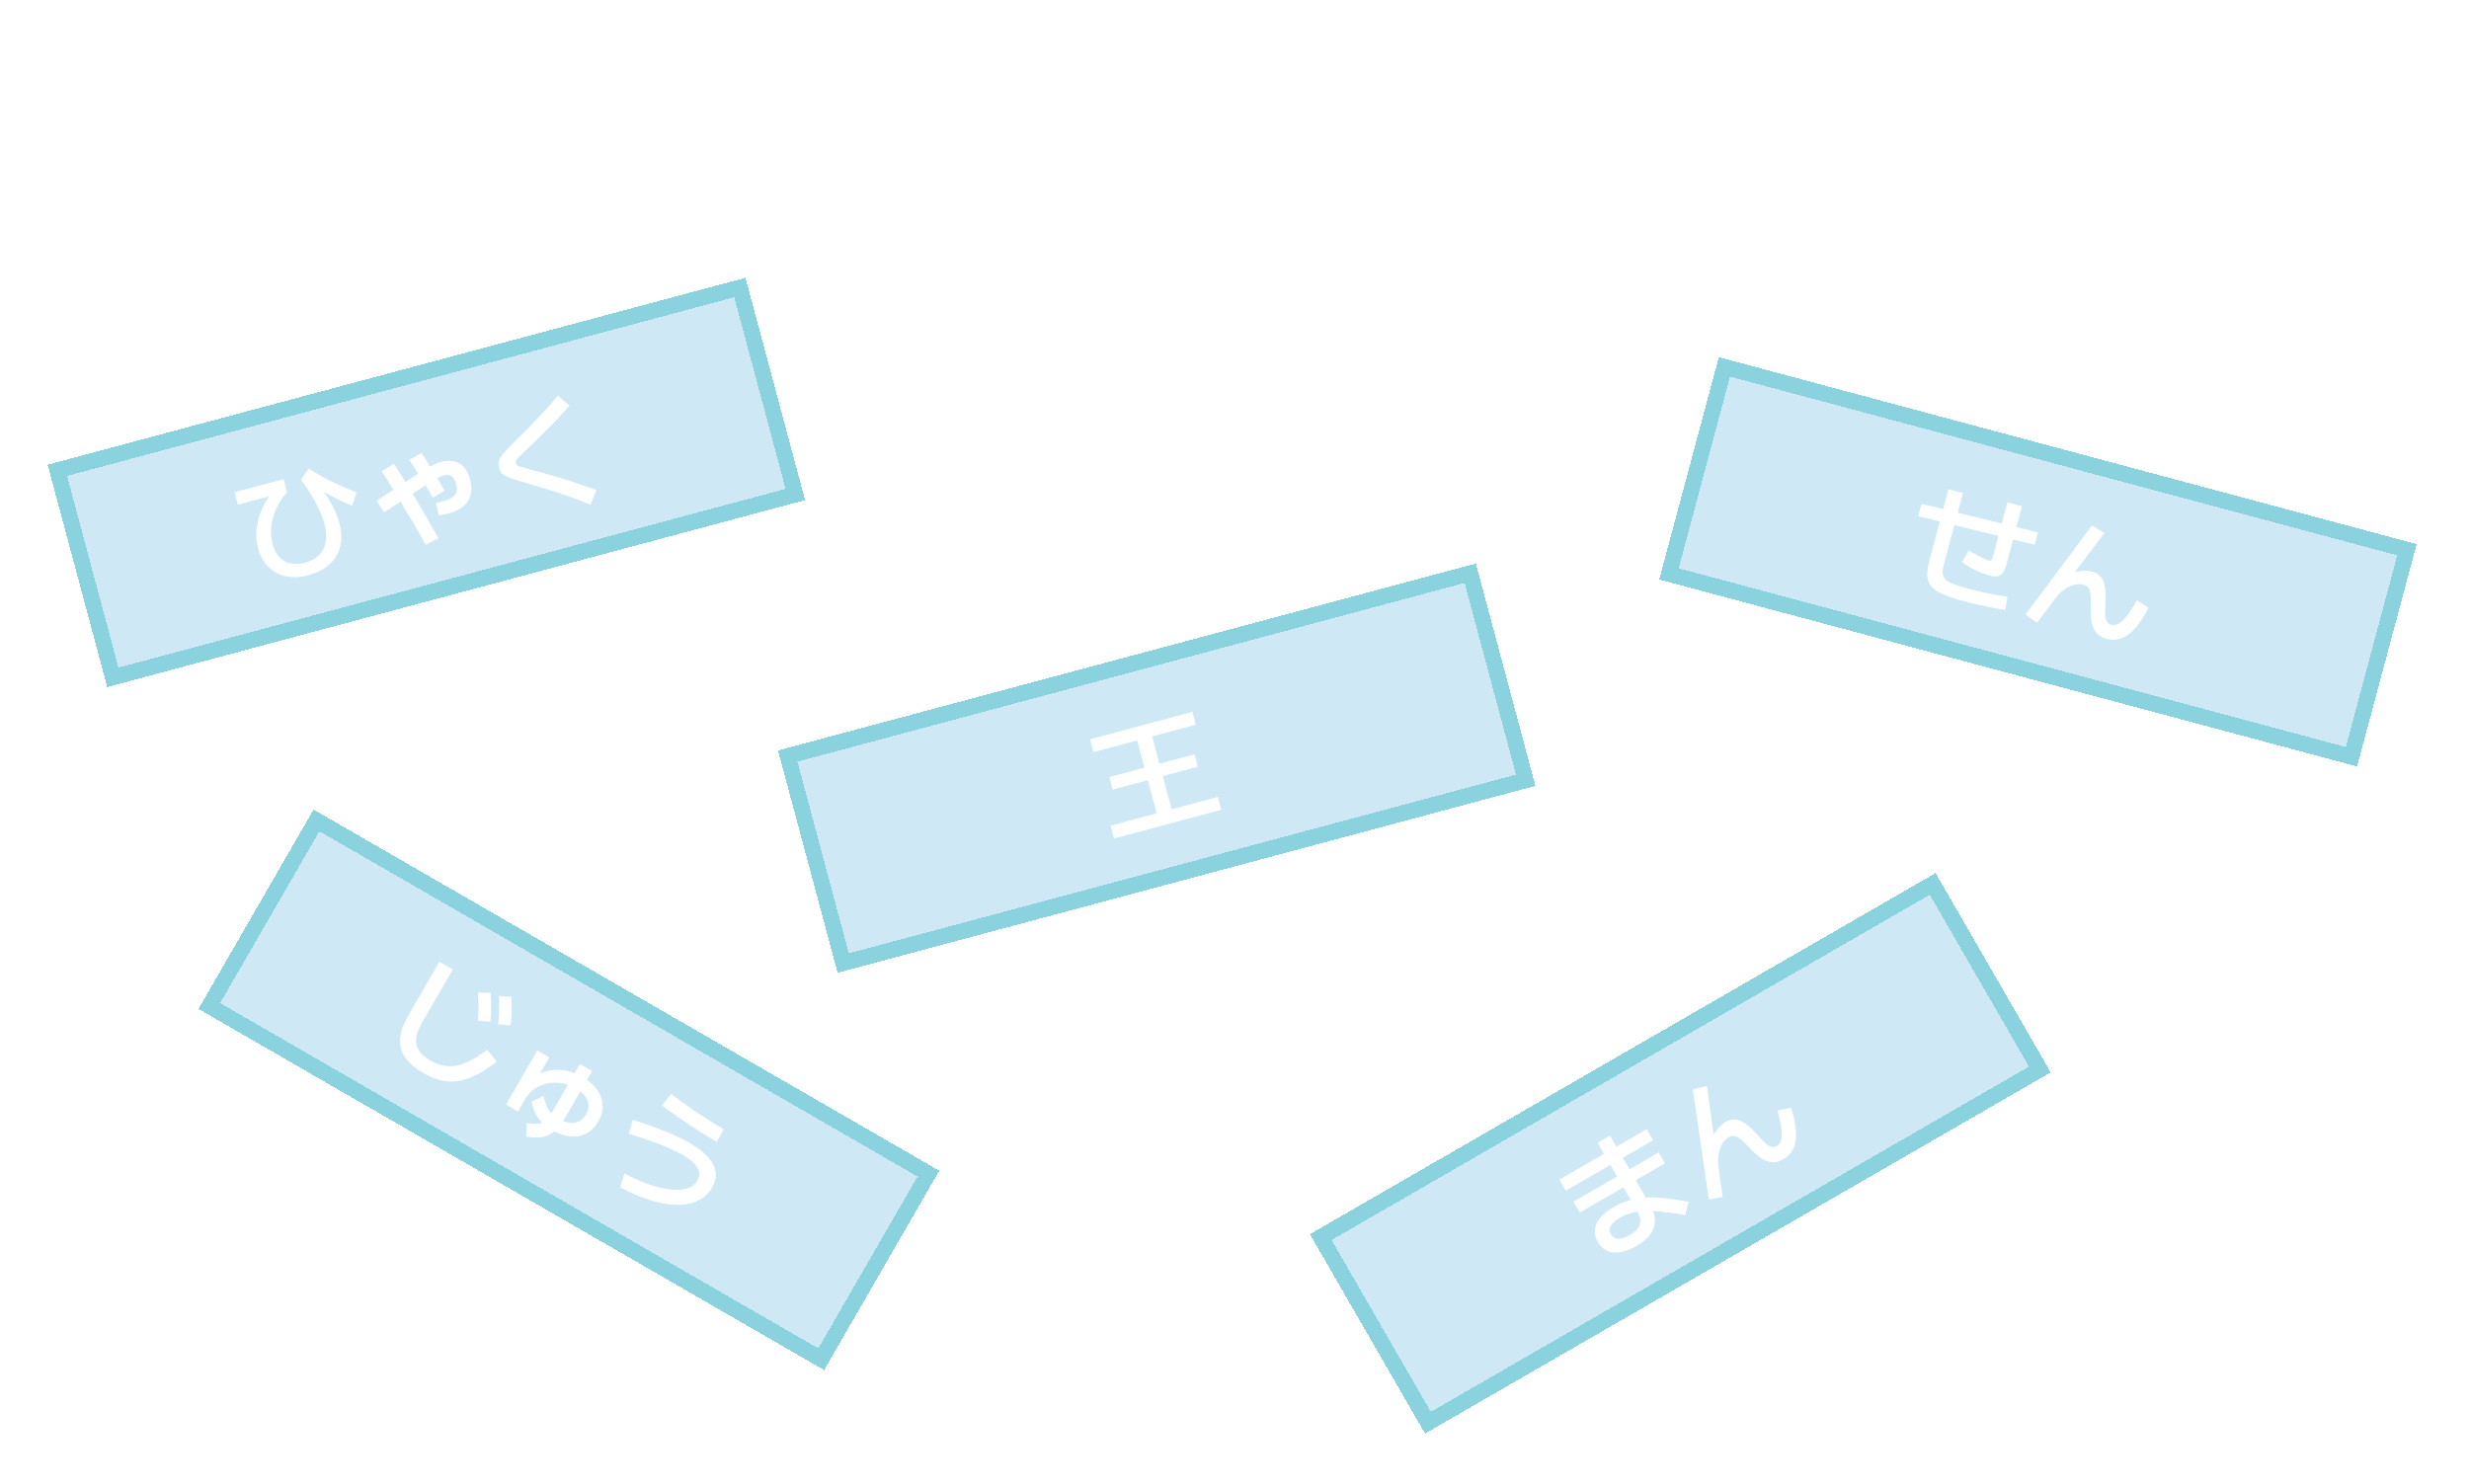 <svg width="311" height="187" viewBox="0 0 311 187" fill="none" xmlns="http://www.w3.org/2000/svg">
<g filter="url(#filter0_d_122_1161)">
<rect x="76" y="5" width="64" height="17" stroke="white" stroke-width="2"/>
<rect x="162" y="5" width="64" height="17" stroke="white" stroke-width="2"/>
<rect x="7" y="5" width="64" height="17" stroke="white" stroke-width="2"/>
<path d="M237.012 18.648C235.516 18.648 234.38 18.416 233.604 17.952C232.828 17.48 232.44 16.792 232.44 15.888C232.44 15.128 232.724 14.436 233.292 13.812C233.86 13.18 234.744 12.596 235.944 12.06C237.152 11.524 238.704 11.016 240.6 10.536L240.936 11.82C239.328 12.228 238.004 12.644 236.964 13.068C235.932 13.492 235.168 13.928 234.672 14.376C234.184 14.816 233.94 15.288 233.94 15.792C233.94 16.832 234.992 17.352 237.096 17.352C237.44 17.352 237.8 17.336 238.176 17.304C238.552 17.272 238.972 17.228 239.436 17.172C239.908 17.108 240.444 17.028 241.044 16.932L241.212 18.228C240.452 18.356 239.716 18.456 239.004 18.528C238.3 18.608 237.636 18.648 237.012 18.648ZM234.732 13.284C234.5 12.5 234.304 11.732 234.144 10.98C233.984 10.22 233.856 9.468 233.76 8.724L235.212 8.508C235.316 9.252 235.448 9.996 235.608 10.74C235.768 11.476 235.96 12.208 236.184 12.936L234.732 13.284ZM246.852 18.348C246.444 18.348 246.068 18.224 245.724 17.976C245.38 17.72 245.08 17.364 244.824 16.908C244.568 16.452 244.368 15.916 244.224 15.3C244.088 14.676 244.02 14.004 244.02 13.284C244.02 12.7 244.068 12.084 244.164 11.436C244.268 10.78 244.424 10.092 244.632 9.372L246.036 9.54C245.852 10.204 245.712 10.836 245.616 11.436C245.52 12.036 245.472 12.6 245.472 13.128C245.472 13.632 245.512 14.108 245.592 14.556C245.672 15.004 245.78 15.396 245.916 15.732C246.06 16.068 246.22 16.332 246.396 16.524C246.58 16.716 246.772 16.812 246.972 16.812C247.164 16.812 247.372 16.732 247.596 16.572C247.828 16.404 248.064 16.18 248.304 15.9C248.544 15.62 248.768 15.3 248.976 14.94C249.192 14.58 249.372 14.204 249.516 13.812L250.8 14.46C250.6 15.004 250.352 15.512 250.056 15.984C249.76 16.456 249.432 16.872 249.072 17.232C248.72 17.584 248.352 17.856 247.968 18.048C247.584 18.248 247.212 18.348 246.852 18.348ZM252.876 17.184C252.876 16.272 252.812 15.364 252.684 14.46C252.564 13.556 252.384 12.688 252.144 11.856C251.912 11.024 251.632 10.26 251.304 9.564L252.636 9.168C253.004 9.896 253.308 10.692 253.548 11.556C253.796 12.412 253.984 13.316 254.112 14.268C254.248 15.212 254.316 16.184 254.316 17.184H252.876ZM256.956 18.66L256.092 17.604L262.944 12.228L262.968 12.612H256.572V11.364H264.48V12.612L261.324 15.156L260.652 15.096C260.684 14.832 260.784 14.636 260.952 14.508C261.12 14.372 261.344 14.304 261.624 14.304C262.008 14.304 262.292 14.38 262.476 14.532C262.66 14.676 262.788 14.864 262.86 15.096C262.94 15.328 263.004 15.564 263.052 15.804C263.092 16.036 263.144 16.26 263.208 16.476C263.28 16.684 263.396 16.856 263.556 16.992C263.716 17.12 263.956 17.184 264.276 17.184C264.412 17.184 264.592 17.176 264.816 17.16C265.048 17.136 265.284 17.108 265.524 17.076C265.772 17.036 265.988 16.996 266.172 16.956L266.304 18.204C266.072 18.268 265.824 18.32 265.56 18.36C265.296 18.4 265.04 18.428 264.792 18.444C264.552 18.468 264.34 18.48 264.156 18.48C263.676 18.48 263.288 18.416 262.992 18.288C262.704 18.168 262.48 18.008 262.32 17.808C262.16 17.608 262.044 17.392 261.972 17.16C261.9 16.928 261.84 16.712 261.792 16.512C261.752 16.312 261.708 16.14 261.66 15.996C261.612 15.852 261.544 15.74 261.456 15.66C261.376 15.572 261.252 15.528 261.084 15.528C261.02 15.528 260.952 15.544 260.88 15.576C260.808 15.6 260.716 15.652 260.604 15.732C260.5 15.804 260.352 15.92 260.16 16.08L256.956 18.66ZM264.204 10.26C263.612 10.26 262.948 10.244 262.212 10.212C261.476 10.18 260.712 10.136 259.92 10.08C259.136 10.024 258.36 9.96 257.592 9.888L257.748 8.604C258.532 8.684 259.304 8.756 260.064 8.82C260.824 8.884 261.556 8.932 262.26 8.964C262.964 8.996 263.612 9.012 264.204 9.012V10.26ZM273.108 18.564C272.244 18.564 271.568 18.372 271.08 17.988C270.6 17.596 270.36 17.052 270.36 16.356C270.36 15.644 270.6 15.096 271.08 14.712C271.56 14.328 272.236 14.136 273.108 14.136C273.492 14.136 273.856 14.184 274.2 14.28C274.552 14.368 274.916 14.528 275.292 14.76C275.668 14.992 276.092 15.312 276.564 15.72C277.036 16.12 277.584 16.632 278.208 17.256L277.332 18.204C276.764 17.628 276.272 17.156 275.856 16.788C275.44 16.412 275.076 16.12 274.764 15.912C274.452 15.704 274.16 15.56 273.888 15.48C273.616 15.392 273.332 15.348 273.036 15.348C272.108 15.348 271.644 15.684 271.644 16.356C271.644 17.02 272.108 17.352 273.036 17.352C273.532 17.352 273.884 17.248 274.092 17.04C274.308 16.824 274.416 16.472 274.416 15.984V11.112H274.08V8.628H275.472V11.112H275.808V16.044C275.808 16.884 275.58 17.516 275.124 17.94C274.668 18.356 273.996 18.564 273.108 18.564ZM268.176 18.78C267.968 17.956 267.816 17.144 267.72 16.344C267.624 15.544 267.576 14.696 267.576 13.8C267.576 12.912 267.624 12.072 267.72 11.28C267.816 10.48 267.968 9.668 268.176 8.844L269.592 9.024C269.4 9.8 269.256 10.58 269.16 11.364C269.072 12.14 269.028 12.952 269.028 13.8C269.028 14.648 269.072 15.464 269.16 16.248C269.256 17.032 269.4 17.804 269.592 18.564L268.176 18.78ZM270.396 11.724V10.512H278.028V11.724H270.396ZM276.156 10.26C276.084 9.876 276.004 9.512 275.916 9.168C275.828 8.824 275.724 8.48 275.604 8.136L276.72 7.86C276.856 8.204 276.968 8.552 277.056 8.904C277.144 9.256 277.22 9.636 277.284 10.044L276.156 10.26ZM277.824 10.128C277.76 9.736 277.684 9.368 277.596 9.024C277.516 8.68 277.416 8.336 277.296 7.992L278.424 7.74C278.544 8.084 278.644 8.436 278.724 8.796C278.812 9.148 278.884 9.524 278.94 9.924L277.824 10.128ZM284.184 15.372C284.184 15.036 284.22 14.72 284.292 14.424C284.364 14.128 284.496 13.844 284.688 13.572C284.88 13.292 285.148 13.032 285.492 12.792C285.764 12.6 285.984 12.424 286.152 12.264C286.32 12.104 286.436 11.948 286.5 11.796C286.572 11.644 286.608 11.492 286.608 11.34C286.608 11.028 286.468 10.804 286.188 10.668C285.916 10.524 285.48 10.452 284.88 10.452C284.456 10.452 284.036 10.488 283.62 10.56C283.204 10.624 282.768 10.732 282.312 10.884L282 9.576C282.456 9.432 282.952 9.32 283.488 9.24C284.024 9.16 284.556 9.12 285.084 9.12C287.148 9.12 288.18 9.788 288.18 11.124C288.18 11.428 288.128 11.708 288.024 11.964C287.928 12.212 287.768 12.456 287.544 12.696C287.32 12.936 287.024 13.184 286.656 13.44C286.416 13.608 286.224 13.796 286.08 14.004C285.936 14.212 285.836 14.432 285.78 14.664C285.724 14.896 285.688 15.132 285.672 15.372H284.184ZM284.076 18V16.368H285.78V18H284.076Z" fill="white"/>
<path d="M152.02 17.124C152.444 17.076 152.832 16.956 153.184 16.764C153.544 16.564 153.852 16.312 154.108 16.008C154.372 15.696 154.576 15.34 154.72 14.94C154.864 14.54 154.936 14.108 154.936 13.644C154.936 12.988 154.784 12.416 154.48 11.928C154.176 11.432 153.752 11.052 153.208 10.788C152.672 10.524 152.048 10.392 151.336 10.392C150.728 10.392 150.164 10.492 149.644 10.692C149.124 10.892 148.664 11.172 148.264 11.532C147.872 11.884 147.564 12.3 147.34 12.78C147.116 13.252 147.004 13.76 147.004 14.304C147.004 14.696 147.068 15.072 147.196 15.432C147.324 15.792 147.484 16.088 147.676 16.32C147.876 16.544 148.084 16.656 148.3 16.656C148.612 16.656 148.912 16.372 149.2 15.804C149.488 15.236 149.748 14.42 149.98 13.356C150.22 12.284 150.42 11 150.58 9.504L151.972 9.648C151.796 11.136 151.596 12.412 151.372 13.476C151.148 14.54 150.892 15.412 150.604 16.092C150.316 16.772 149.988 17.276 149.62 17.604C149.252 17.924 148.836 18.084 148.372 18.084C147.988 18.084 147.632 17.988 147.304 17.796C146.976 17.604 146.692 17.336 146.452 16.992C146.212 16.648 146.024 16.248 145.888 15.792C145.752 15.328 145.684 14.832 145.684 14.304C145.684 13.552 145.824 12.86 146.104 12.228C146.384 11.588 146.776 11.036 147.28 10.572C147.784 10.108 148.38 9.748 149.068 9.492C149.764 9.228 150.524 9.096 151.348 9.096C152.316 9.096 153.172 9.28 153.916 9.648C154.668 10.016 155.256 10.54 155.68 11.22C156.104 11.9 156.316 12.708 156.316 13.644C156.316 14.276 156.22 14.864 156.028 15.408C155.844 15.952 155.58 16.436 155.236 16.86C154.892 17.276 154.48 17.616 154 17.88C153.52 18.144 152.988 18.312 152.404 18.384L152.02 17.124Z" fill="white"/>
</g>
<g filter="url(#filter1_d_122_1161)">
<rect x="6" y="58.553" width="91" height="29" transform="rotate(-15 6 58.553)" fill="#128FCD" fill-opacity="0.2" shape-rendering="crispEdges"/>
<rect x="7.225" y="59.26" width="89" height="27" transform="rotate(-15 7.225 59.26)" stroke="#48BCCB" stroke-opacity="0.5" stroke-width="2" shape-rendering="crispEdges"/>
</g>
<path d="M38.826 72.475C37.806 72.748 36.862 72.791 35.995 72.604C35.138 72.414 34.408 72.019 33.805 71.418C33.202 70.818 32.771 70.033 32.512 69.065C32.307 68.302 32.241 67.52 32.313 66.716C32.385 65.913 32.587 65.119 32.917 64.335C33.246 63.54 33.695 62.785 34.265 62.069L34.681 62.322L29.967 63.585L29.549 62.024L35.715 60.372L36.158 62.025C35.602 62.627 35.152 63.3 34.81 64.043C34.479 64.783 34.268 65.541 34.177 66.316C34.097 67.089 34.154 67.835 34.347 68.557C34.617 69.566 35.107 70.28 35.815 70.698C36.531 71.102 37.393 71.169 38.403 70.899C39.536 70.595 40.316 70.022 40.742 69.179C41.165 68.326 41.206 67.265 40.867 65.998C40.72 65.452 40.504 64.87 40.216 64.251C39.939 63.629 39.605 63.001 39.214 62.366C38.821 61.721 38.384 61.081 37.905 60.447L38.887 59.041C39.447 59.399 40.068 59.763 40.752 60.132C41.434 60.49 42.128 60.834 42.835 61.164C43.552 61.491 44.242 61.781 44.906 62.033L44.36 63.704C43.99 63.56 43.593 63.396 43.168 63.211C42.751 63.014 42.298 62.788 41.81 62.532C41.319 62.266 40.768 61.961 40.157 61.617L40.22 61.235C40.648 61.761 41.027 62.289 41.357 62.819C41.684 63.339 41.962 63.861 42.19 64.385C42.426 64.895 42.609 65.393 42.739 65.877C43.029 66.959 43.066 67.943 42.851 68.829C42.646 69.712 42.202 70.466 41.519 71.091C40.836 71.715 39.938 72.177 38.826 72.475ZM56.517 64.687C56.342 64.734 56.144 64.781 55.925 64.829C55.714 64.863 55.497 64.899 55.275 64.937L54.899 63.348C55.046 63.319 55.208 63.287 55.386 63.25C55.564 63.214 55.73 63.175 55.885 63.133C56.606 62.94 57.087 62.673 57.327 62.333C57.567 61.992 57.611 61.539 57.459 60.972C57.33 60.488 57.138 60.164 56.884 60C56.638 59.823 56.319 59.787 55.928 59.892C55.763 59.936 55.572 60.009 55.357 60.111C55.149 60.2 54.903 60.332 54.618 60.508C54.342 60.67 54.001 60.883 53.597 61.146L48.38 64.548L47.428 63.097L52.66 59.691C53.141 59.385 53.55 59.138 53.886 58.948C54.219 58.749 54.514 58.592 54.77 58.479C55.038 58.364 55.295 58.273 55.542 58.206C56.469 57.958 57.249 58.025 57.882 58.407C58.512 58.78 58.956 59.45 59.216 60.419C59.498 61.47 59.412 62.365 58.958 63.105C58.505 63.845 57.691 64.372 56.517 64.687ZM53.618 68.644C53.033 67.575 52.428 66.511 51.802 65.453C51.174 64.385 50.545 63.338 49.918 62.314C49.3 61.287 48.69 60.307 48.087 59.376L49.627 58.449C50.215 59.363 50.822 60.332 51.45 61.357C52.075 62.371 52.705 63.422 53.339 64.511C53.97 65.59 54.597 66.692 55.219 67.817L53.618 68.644ZM54.527 62.702C54.173 62.079 53.745 61.371 53.246 60.577C52.743 59.773 52.182 58.897 51.563 57.947L53.101 57.071C53.42 57.56 53.747 58.08 54.082 58.63C54.425 59.168 54.759 59.714 55.084 60.267C55.416 60.807 55.721 61.328 55.999 61.827L54.527 62.702ZM74.39 63.575C73.512 63.225 72.713 62.92 71.992 62.661C71.273 62.411 70.599 62.183 69.97 61.977C69.34 61.77 68.726 61.581 68.128 61.41C67.527 61.228 66.903 61.042 66.256 60.851C65.585 60.656 65.044 60.492 64.633 60.359C64.23 60.213 63.906 60.078 63.664 59.956C63.431 59.83 63.256 59.69 63.136 59.534C63.025 59.365 62.938 59.162 62.874 58.925C62.808 58.678 62.786 58.452 62.808 58.247C62.838 58.029 62.928 57.806 63.077 57.579C63.222 57.341 63.446 57.06 63.745 56.737C64.045 56.414 64.436 56.016 64.917 55.545C65.416 55.058 65.96 54.515 66.55 53.915C67.141 53.315 67.754 52.676 68.389 51.998C69.024 51.319 69.646 50.612 70.255 49.874L71.739 51.084C71.368 51.514 70.973 51.957 70.554 52.411C70.132 52.856 69.713 53.294 69.299 53.725C68.882 54.146 68.481 54.546 68.097 54.925C67.72 55.291 67.379 55.625 67.073 55.928C66.765 56.221 66.514 56.459 66.321 56.643C65.944 57.009 65.651 57.297 65.443 57.508C65.244 57.716 65.108 57.885 65.032 58.016C64.964 58.133 64.945 58.249 64.976 58.362C65.006 58.475 65.063 58.565 65.147 58.631C65.242 58.694 65.415 58.763 65.667 58.839C65.919 58.915 66.301 59.023 66.813 59.161C67.097 59.229 67.459 59.325 67.901 59.45C68.353 59.572 68.867 59.716 69.441 59.882C70.013 60.038 70.614 60.219 71.244 60.426C71.881 60.62 72.529 60.833 73.187 61.065C73.853 61.284 74.5 61.514 75.128 61.754L74.39 63.575Z" fill="white"/>
<g filter="url(#filter2_d_122_1161)">
<rect x="216.506" y="45" width="91" height="29" transform="rotate(15 216.506 45)" fill="#128FCD" fill-opacity="0.2" shape-rendering="crispEdges"/>
<rect x="217.213" y="46.225" width="89" height="27" transform="rotate(15 217.213 46.225)" stroke="#48BCCB" stroke-opacity="0.5" stroke-width="2" shape-rendering="crispEdges"/>
</g>
<path d="M247.334 75.747C246.253 75.457 245.382 75.163 244.722 74.864C244.059 74.576 243.569 74.241 243.252 73.858C242.946 73.478 242.781 73.019 242.759 72.483C242.75 71.94 242.851 71.277 243.06 70.493L245.433 61.638L247.257 62.127L244.884 70.982C244.754 71.466 244.692 71.864 244.697 72.174C244.713 72.488 244.818 72.753 245.014 72.972C245.209 73.189 245.527 73.385 245.966 73.558C246.416 73.734 247.017 73.922 247.769 74.124C248.542 74.331 249.372 74.531 250.259 74.725C251.148 74.908 252.018 75.064 252.867 75.192L252.571 76.852C251.701 76.718 250.807 76.55 249.89 76.349C248.969 76.157 248.117 75.957 247.334 75.747ZM241.623 65.04L242.041 63.479L256.713 67.079L256.295 68.64L241.623 65.04ZM250.541 72.498C250.221 72.412 249.862 72.288 249.464 72.126C249.068 71.954 248.668 71.759 248.263 71.54C247.871 71.313 247.492 71.079 247.126 70.838L247.989 69.346C248.456 69.626 248.837 69.849 249.135 70.017C249.445 70.178 249.704 70.303 249.912 70.391C250.131 70.483 250.327 70.552 250.503 70.599C250.667 70.644 250.78 70.635 250.841 70.574C250.904 70.503 250.984 70.287 251.081 69.926L252.857 63.296L254.696 63.789L252.758 71.022C252.628 71.506 252.473 71.878 252.293 72.139C252.116 72.39 251.887 72.544 251.606 72.601C251.328 72.648 250.973 72.614 250.541 72.498ZM256.58 78.456L255.13 77.438L263.509 66.2L265.076 67.15L260.606 73.075L260.134 72.55C260.762 72.266 261.366 72.075 261.944 71.975C262.533 71.879 263.075 71.897 263.57 72.03C263.951 72.132 264.258 72.303 264.492 72.542C264.729 72.771 264.904 73.067 265.017 73.428C265.133 73.779 265.2 74.189 265.218 74.658C265.246 75.129 265.242 75.659 265.206 76.245C265.183 76.703 265.175 77.104 265.182 77.448C265.2 77.795 265.262 78.077 265.37 78.293C265.488 78.513 265.676 78.657 265.933 78.726C266.386 78.847 266.872 78.663 267.39 78.172C267.911 77.671 268.503 76.82 269.168 75.617L270.646 76.593C270.071 77.665 269.506 78.518 268.949 79.153C268.395 79.778 267.824 80.199 267.236 80.417C266.645 80.645 266.025 80.672 265.375 80.498C264.932 80.379 264.572 80.2 264.294 79.96C264.026 79.722 263.819 79.424 263.672 79.064C263.526 78.705 263.427 78.292 263.375 77.825C263.336 77.351 263.332 76.831 263.363 76.265C263.381 75.784 263.373 75.362 263.337 74.999C263.312 74.639 263.23 74.347 263.092 74.122C262.964 73.9 262.75 73.749 262.451 73.668C262.256 73.616 262.018 73.597 261.738 73.61C261.459 73.623 261.159 73.692 260.838 73.816C260.531 73.932 260.21 74.122 259.874 74.386C259.541 74.639 259.212 74.981 258.886 75.413L256.58 78.456Z" fill="white"/>
<g filter="url(#filter3_d_122_1161)">
<rect x="39.5" y="102" width="91" height="29" transform="rotate(30 39.5 102)" fill="#128FCD" fill-opacity="0.2" shape-rendering="crispEdges"/>
<rect x="39.866" y="103.366" width="89" height="27" transform="rotate(30 39.866 103.366)" stroke="#48BCCB" stroke-opacity="0.5" stroke-width="2" shape-rendering="crispEdges"/>
</g>
<path d="M53.311 135.183C52.258 134.575 51.49 133.91 51.008 133.188C50.529 132.481 50.326 131.692 50.397 130.822C50.478 129.957 50.827 128.989 51.446 127.917L55.342 121.169L57.032 122.145L53.136 128.893C52.512 129.974 52.285 130.89 52.455 131.641C52.631 132.382 53.217 133.041 54.215 133.617C54.944 134.039 55.664 134.275 56.373 134.327C57.091 134.385 57.85 134.244 58.649 133.905C59.463 133.562 60.373 133.01 61.379 132.248L62.557 133.76C61.654 134.47 60.804 135.026 60.006 135.427C59.222 135.825 58.463 136.083 57.73 136.201C57.011 136.316 56.289 136.287 55.563 136.114C54.837 135.941 54.087 135.631 53.311 135.183ZM60.185 128.621C60.25 128.018 60.28 127.432 60.276 126.863C60.281 126.299 60.257 125.701 60.205 125.067L61.794 125.098C61.847 125.732 61.87 126.342 61.863 126.93C61.862 127.508 61.831 128.106 61.77 128.723L60.185 128.621ZM62.747 129.047C62.821 128.449 62.863 127.864 62.874 127.291C62.894 126.724 62.882 126.126 62.838 125.497L64.404 125.57C64.447 126.198 64.461 126.804 64.445 127.386C64.439 127.973 64.39 128.579 64.3 129.205L62.747 129.047ZM63.738 139.171L67.674 132.354L69.184 133.226L67.064 136.897L66.219 136.409C66.729 135.953 67.272 135.589 67.847 135.317C68.432 135.051 69.027 134.884 69.633 134.815C70.249 134.752 70.873 134.792 71.504 134.935C72.136 135.078 72.757 135.325 73.367 135.677C74.17 136.141 74.783 136.68 75.205 137.293C75.642 137.902 75.875 138.554 75.905 139.249C75.94 139.934 75.76 140.619 75.366 141.302C74.966 141.995 74.465 142.5 73.863 142.818C73.261 143.135 72.587 143.257 71.841 143.184C71.104 143.116 70.329 142.847 69.516 142.378C68.768 141.946 68.192 141.441 67.787 140.862C67.382 140.283 67.106 139.588 66.959 138.776L68.484 138.087C68.613 138.802 68.822 139.378 69.111 139.816C69.4 140.254 69.813 140.627 70.349 140.937C71.097 141.369 71.775 141.539 72.382 141.446C72.995 141.344 73.473 140.998 73.814 140.406C74.049 140 74.154 139.605 74.129 139.221C74.109 138.828 73.962 138.454 73.687 138.098C73.427 137.738 73.043 137.412 72.535 137.118C71.943 136.777 71.335 136.561 70.71 136.471C70.099 136.377 69.498 136.394 68.907 136.521C68.331 136.644 67.799 136.872 67.311 137.206C66.837 137.536 66.448 137.964 66.144 138.491L65.248 140.043L63.738 139.171ZM66.365 141.501C66.956 141.608 67.439 141.634 67.815 141.58C68.191 141.527 68.527 141.351 68.822 141.053C69.117 140.755 69.435 140.311 69.776 139.72L73.048 134.052L74.587 134.94L71.314 140.608C70.85 141.411 70.383 142.028 69.913 142.459C69.452 142.895 68.93 143.16 68.346 143.254C67.766 143.362 67.076 143.34 66.278 143.187L66.365 141.501ZM78.643 147.85C79.797 148.455 80.872 148.928 81.87 149.27C82.872 149.602 83.778 149.805 84.586 149.877C85.394 149.95 86.073 149.892 86.625 149.706C87.181 149.51 87.596 149.176 87.868 148.705C88.171 148.179 88.163 147.65 87.841 147.119C87.534 146.585 86.9 146.04 85.939 145.485C85.468 145.213 84.927 144.944 84.317 144.678C83.712 144.403 82.996 144.119 82.168 143.825C81.339 143.532 80.353 143.203 79.209 142.838L79.687 141.082C81.212 141.555 82.571 142.038 83.765 142.531C84.964 143.014 85.989 143.5 86.839 143.991C88.363 144.871 89.364 145.782 89.843 146.723C90.322 147.665 90.276 148.63 89.705 149.618C89.284 150.348 88.697 150.896 87.943 151.262C87.205 151.623 86.332 151.803 85.323 151.8C84.315 151.796 83.203 151.61 81.988 151.241C80.781 150.877 79.495 150.332 78.129 149.604L78.643 147.85ZM90.267 143.846C89.629 143.478 88.917 143.048 88.129 142.556C87.356 142.06 86.558 141.532 85.737 140.972C84.93 140.407 84.148 139.851 83.392 139.304L84.528 137.817C85.159 138.304 85.854 138.816 86.615 139.354C87.376 139.892 88.153 140.414 88.944 140.92C89.736 141.427 90.478 141.88 91.171 142.28L90.267 143.846Z" fill="white"/>
<g filter="url(#filter4_d_122_1161)">
<rect x="165" y="155.5" width="91" height="29" transform="rotate(-30 165 155.5)" fill="#128FCD" fill-opacity="0.2" shape-rendering="crispEdges"/>
<rect x="166.366" y="155.866" width="89" height="27" transform="rotate(-30 166.366 155.866)" stroke="#48BCCB" stroke-opacity="0.5" stroke-width="2" shape-rendering="crispEdges"/>
</g>
<path d="M206.124 156.985C205.034 157.614 204.063 157.885 203.212 157.798C202.375 157.714 201.728 157.275 201.269 156.481C200.81 155.686 200.757 154.91 201.108 154.153C201.459 153.396 202.184 152.701 203.284 152.066C203.884 151.719 204.503 151.448 205.141 151.252C205.78 151.056 206.468 150.936 207.206 150.891C207.953 150.842 208.779 150.864 209.683 150.958C210.582 151.042 211.59 151.199 212.707 151.429L212.262 153.09C211.214 152.895 210.278 152.757 209.456 152.677C208.638 152.583 207.91 152.548 207.271 152.572C206.627 152.587 206.046 152.669 205.529 152.82C205.017 152.956 204.529 153.157 204.068 153.424C202.885 154.107 202.497 154.799 202.902 155.501C203.11 155.861 203.418 156.053 203.825 156.076C204.228 156.09 204.715 155.932 205.288 155.601C205.971 155.207 206.392 154.773 206.55 154.3C206.708 153.827 206.617 153.295 206.275 152.704L201.235 143.974L202.801 143.07L207.841 151.8C208.444 152.843 208.601 153.799 208.314 154.667C208.036 155.53 207.306 156.302 206.124 156.985ZM198.996 152.768L198.204 151.396L208.929 145.204L209.721 146.576L198.996 152.768ZM197.225 150.021L196.417 148.621L207.419 142.269L208.227 143.669L197.225 150.021ZM216.993 150.82L215.248 151.126L213.226 137.254L215.006 136.818L216.035 144.168L215.33 144.132C215.574 143.486 215.865 142.924 216.204 142.445C216.552 141.96 216.948 141.59 217.392 141.334C217.734 141.137 218.072 141.04 218.407 141.044C218.736 141.038 219.068 141.123 219.404 141.299C219.734 141.466 220.071 141.708 220.415 142.027C220.769 142.34 221.14 142.717 221.53 143.157C221.837 143.497 222.115 143.786 222.363 144.025C222.621 144.258 222.864 144.413 223.094 144.49C223.332 144.562 223.567 144.531 223.798 144.397C224.204 144.163 224.417 143.689 224.436 142.976C224.45 142.253 224.267 141.232 223.887 139.912L225.622 139.557C225.974 140.721 226.177 141.724 226.233 142.567C226.283 143.4 226.177 144.102 225.914 144.672C225.658 145.251 225.238 145.709 224.656 146.045C224.259 146.274 223.877 146.402 223.511 146.429C223.154 146.45 222.796 146.386 222.439 146.235C222.081 146.085 221.718 145.863 221.352 145.569C220.989 145.261 220.619 144.897 220.24 144.475C219.913 144.122 219.608 143.829 219.327 143.598C219.055 143.361 218.79 143.212 218.533 143.151C218.285 143.084 218.028 143.129 217.76 143.283C217.584 143.385 217.402 143.539 217.214 143.746C217.026 143.953 216.862 144.214 216.723 144.528C216.588 144.828 216.495 145.189 216.444 145.613C216.388 146.027 216.397 146.502 216.472 147.038L216.993 150.82Z" fill="white"/>
<g filter="url(#filter5_d_122_1161)">
<rect x="98" y="94.553" width="91" height="29" transform="rotate(-15 98 94.553)" fill="#128FCD" fill-opacity="0.2" shape-rendering="crispEdges"/>
<rect x="99.225" y="95.26" width="89" height="27" transform="rotate(-15 99.225 95.26)" stroke="#48BCCB" stroke-opacity="0.5" stroke-width="2" shape-rendering="crispEdges"/>
</g>
<path d="M140.322 105.649L139.887 104.026L145.698 102.469L144.58 98.296L140.16 99.481L139.738 97.904L144.158 96.72L143.238 93.289L137.736 94.763L137.302 93.14L150.191 89.687L150.626 91.309L145.124 92.784L146.043 96.215L150.463 95.03L150.886 96.607L146.466 97.791L147.584 101.964L153.395 100.407L153.829 102.03L140.322 105.649Z" fill="white"/>
<defs>
<filter id="filter0_d_122_1161" x="2" y="0" width="290.18" height="27" filterUnits="userSpaceOnUse" color-interpolation-filters="sRGB">
<feFlood flood-opacity="0" result="BackgroundImageFix"/>
<feColorMatrix in="SourceAlpha" type="matrix" values="0 0 0 0 0 0 0 0 0 0 0 0 0 0 0 0 0 0 127 0" result="hardAlpha"/>
<feOffset/>
<feGaussianBlur stdDeviation="2"/>
<feComposite in2="hardAlpha" operator="out"/>
<feColorMatrix type="matrix" values="0 0 0 0 1 0 0 0 0 1 0 0 0 0 1 0 0 0 0.6 0"/>
<feBlend mode="normal" in2="BackgroundImageFix" result="effect1_dropShadow_122_1161"/>
<feBlend mode="normal" in="SourceGraphic" in2="effect1_dropShadow_122_1161" result="shape"/>
</filter>
<filter id="filter1_d_122_1161" x="0" y="29" width="107.405" height="63.564" filterUnits="userSpaceOnUse" color-interpolation-filters="sRGB">
<feFlood flood-opacity="0" result="BackgroundImageFix"/>
<feColorMatrix in="SourceAlpha" type="matrix" values="0 0 0 0 0 0 0 0 0 0 0 0 0 0 0 0 0 0 127 0" result="hardAlpha"/>
<feOffset/>
<feGaussianBlur stdDeviation="3"/>
<feComposite in2="hardAlpha" operator="out"/>
<feColorMatrix type="matrix" values="0 0 0 0 0.282 0 0 0 0 0.737 0 0 0 0 0.796 0 0 0 0.25 0"/>
<feBlend mode="normal" in2="BackgroundImageFix" result="effect1_dropShadow_122_1161"/>
<feBlend mode="normal" in="SourceGraphic" in2="effect1_dropShadow_122_1161" result="shape"/>
</filter>
<filter id="filter2_d_122_1161" x="203" y="39" width="107.405" height="63.564" filterUnits="userSpaceOnUse" color-interpolation-filters="sRGB">
<feFlood flood-opacity="0" result="BackgroundImageFix"/>
<feColorMatrix in="SourceAlpha" type="matrix" values="0 0 0 0 0 0 0 0 0 0 0 0 0 0 0 0 0 0 127 0" result="hardAlpha"/>
<feOffset/>
<feGaussianBlur stdDeviation="3"/>
<feComposite in2="hardAlpha" operator="out"/>
<feColorMatrix type="matrix" values="0 0 0 0 0.282 0 0 0 0 0.737 0 0 0 0 0.796 0 0 0 0.25 0"/>
<feBlend mode="normal" in2="BackgroundImageFix" result="effect1_dropShadow_122_1161"/>
<feBlend mode="normal" in="SourceGraphic" in2="effect1_dropShadow_122_1161" result="shape"/>
</filter>
<filter id="filter3_d_122_1161" x="19" y="96" width="105.309" height="82.615" filterUnits="userSpaceOnUse" color-interpolation-filters="sRGB">
<feFlood flood-opacity="0" result="BackgroundImageFix"/>
<feColorMatrix in="SourceAlpha" type="matrix" values="0 0 0 0 0 0 0 0 0 0 0 0 0 0 0 0 0 0 127 0" result="hardAlpha"/>
<feOffset/>
<feGaussianBlur stdDeviation="3"/>
<feComposite in2="hardAlpha" operator="out"/>
<feColorMatrix type="matrix" values="0 0 0 0 0.282 0 0 0 0 0.737 0 0 0 0 0.796 0 0 0 0.25 0"/>
<feBlend mode="normal" in2="BackgroundImageFix" result="effect1_dropShadow_122_1161"/>
<feBlend mode="normal" in="SourceGraphic" in2="effect1_dropShadow_122_1161" result="shape"/>
</filter>
<filter id="filter4_d_122_1161" x="159" y="104" width="105.309" height="82.615" filterUnits="userSpaceOnUse" color-interpolation-filters="sRGB">
<feFlood flood-opacity="0" result="BackgroundImageFix"/>
<feColorMatrix in="SourceAlpha" type="matrix" values="0 0 0 0 0 0 0 0 0 0 0 0 0 0 0 0 0 0 127 0" result="hardAlpha"/>
<feOffset/>
<feGaussianBlur stdDeviation="3"/>
<feComposite in2="hardAlpha" operator="out"/>
<feColorMatrix type="matrix" values="0 0 0 0 0.282 0 0 0 0 0.737 0 0 0 0 0.796 0 0 0 0.25 0"/>
<feBlend mode="normal" in2="BackgroundImageFix" result="effect1_dropShadow_122_1161"/>
<feBlend mode="normal" in="SourceGraphic" in2="effect1_dropShadow_122_1161" result="shape"/>
</filter>
<filter id="filter5_d_122_1161" x="92" y="65" width="107.405" height="63.564" filterUnits="userSpaceOnUse" color-interpolation-filters="sRGB">
<feFlood flood-opacity="0" result="BackgroundImageFix"/>
<feColorMatrix in="SourceAlpha" type="matrix" values="0 0 0 0 0 0 0 0 0 0 0 0 0 0 0 0 0 0 127 0" result="hardAlpha"/>
<feOffset/>
<feGaussianBlur stdDeviation="3"/>
<feComposite in2="hardAlpha" operator="out"/>
<feColorMatrix type="matrix" values="0 0 0 0 0.282 0 0 0 0 0.737 0 0 0 0 0.796 0 0 0 0.25 0"/>
<feBlend mode="normal" in2="BackgroundImageFix" result="effect1_dropShadow_122_1161"/>
<feBlend mode="normal" in="SourceGraphic" in2="effect1_dropShadow_122_1161" result="shape"/>
</filter>
</defs>
</svg>
